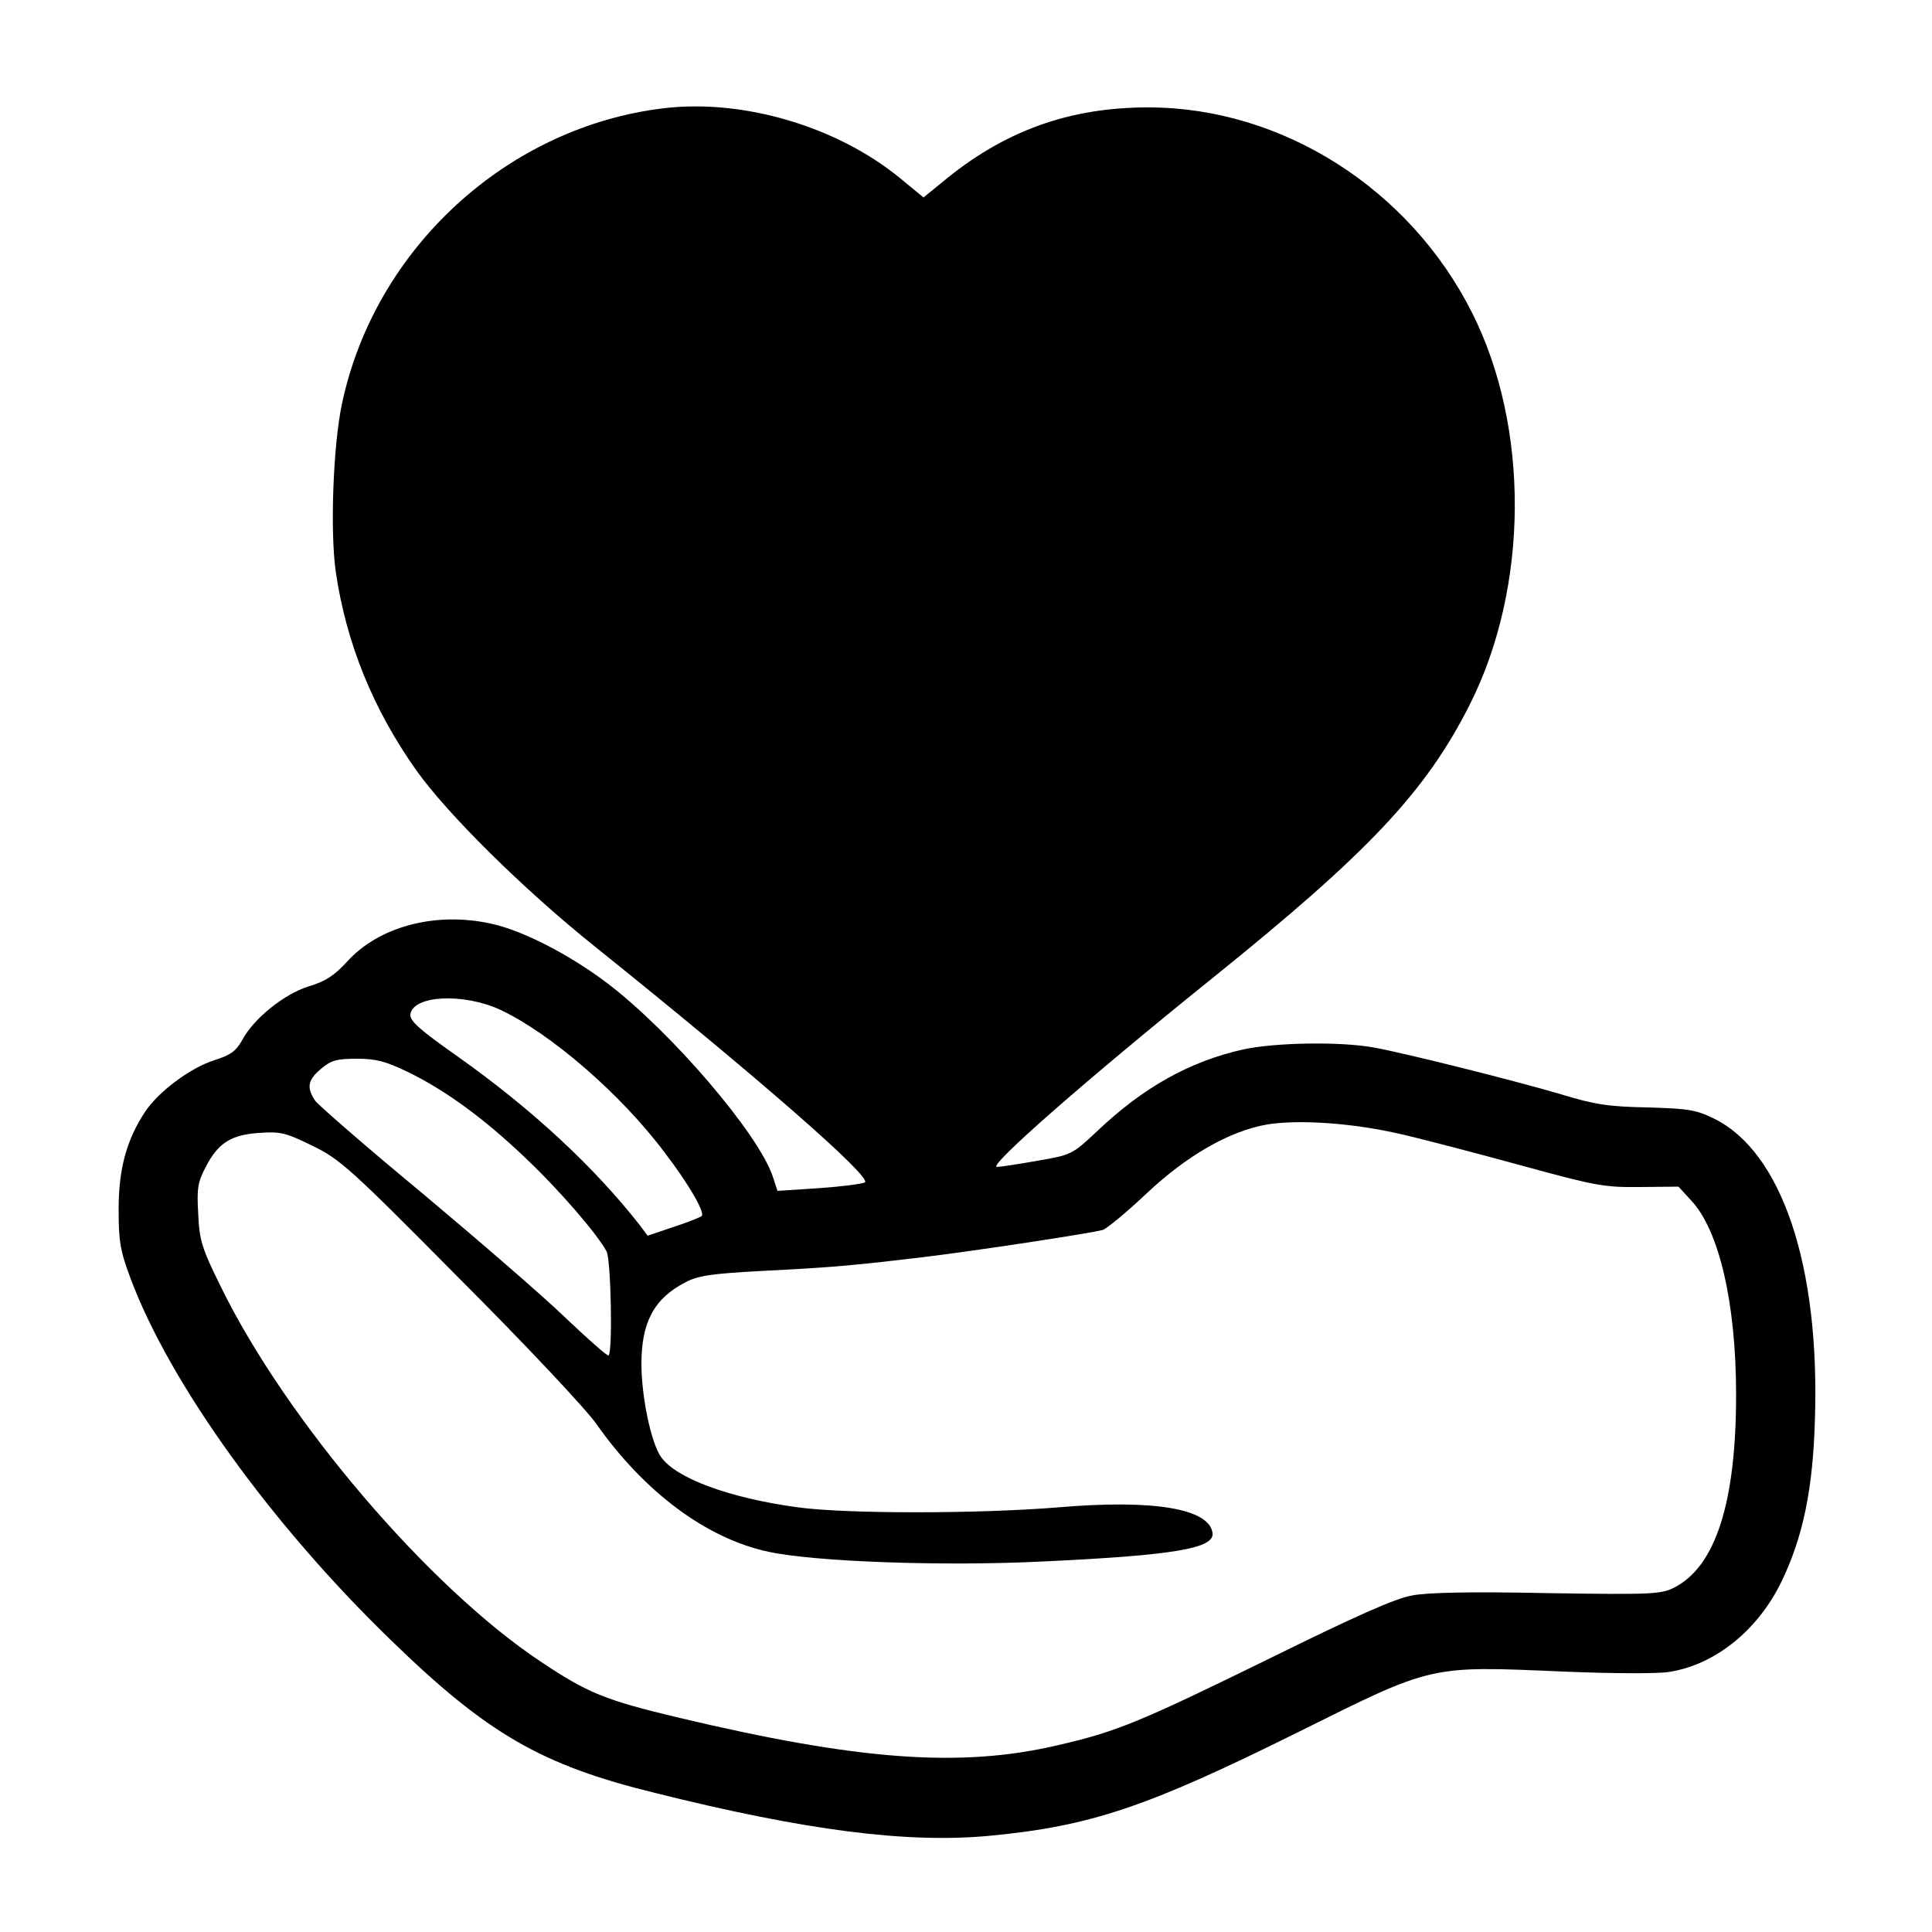 <?xml version="1.0" standalone="no"?>
<!DOCTYPE svg PUBLIC "-//W3C//DTD SVG 20010904//EN"
 "http://www.w3.org/TR/2001/REC-SVG-20010904/DTD/svg10.dtd">
<svg version="1.0" xmlns="http://www.w3.org/2000/svg"
 width="500pt" height="500pt" viewBox="0 0 500 500"
 preserveAspectRatio="xMidYMid meet">
<g transform="translate(0,500) scale(0.1,-0.1)"
fill="#000000" stroke="none">
<path d="M1719 4720 c-406 -48 -749 -363 -834 -765 -23 -108 -31 -331 -16
-435 27 -185 97 -356 208 -513 80 -113 278 -309 463 -457 420 -337 720 -599
698 -610 -7 -4 -61 -11 -119 -15 l-107 -7 -12 37 c-37 111 -263 375 -429 501
-98 74 -220 137 -302 154 -143 31 -289 -8 -371 -99 -33 -36 -56 -51 -100 -64
-63 -20 -142 -83 -172 -140 -15 -27 -30 -38 -72 -51 -62 -20 -144 -81 -179
-134 -48 -73 -68 -148 -68 -252 0 -82 4 -107 31 -179 102 -272 364 -636 674
-936 249 -242 389 -323 683 -395 392 -98 655 -131 866 -111 262 25 407 74 798
268 352 175 338 172 687 157 120 -5 243 -6 273 -1 119 18 231 108 292 235 55
114 81 238 86 419 13 398 -86 692 -261 778 -47 23 -67 26 -172 29 -100 2 -136
7 -224 34 -126 37 -402 106 -484 121 -88 16 -256 13 -339 -5 -138 -31 -258
-98 -376 -210 -66 -62 -68 -63 -156 -78 -50 -9 -97 -16 -105 -16 -25 1 234
228 557 488 405 326 553 483 667 709 153 304 155 717 6 1013 -161 321 -491
531 -835 532 -207 1 -378 -61 -537 -194 l-48 -39 -62 51 c-163 133 -404 204
-609 180z m-425 -2333 c129 -60 313 -218 427 -371 62 -81 104 -154 95 -163 -3
-3 -35 -16 -72 -28 l-68 -23 -20 27 c-120 153 -279 300 -469 435 -101 71 -127
94 -125 111 7 49 136 56 232 12z m-239 -161 c97 -47 197 -120 303 -221 90 -85
188 -199 212 -244 11 -22 16 -259 5 -269 -2 -3 -53 42 -112 98 -59 57 -226
201 -369 321 -144 119 -269 228 -278 240 -23 34 -20 54 15 83 26 22 40 26 93
26 50 0 75 -7 131 -34z m2570 -161 c61 -14 202 -51 315 -82 190 -52 212 -56
304 -55 l100 1 32 -35 c73 -77 117 -266 117 -504 0 -278 -53 -445 -161 -499
-34 -17 -58 -18 -327 -14 -189 4 -311 2 -350 -6 -43 -7 -148 -54 -365 -161
-339 -166 -398 -191 -550 -226 -253 -60 -518 -40 -985 71 -189 45 -235 64
-356 145 -289 192 -658 624 -827 969 -50 101 -56 121 -59 190 -4 65 -1 82 19
120 32 63 66 84 138 89 55 4 69 1 138 -33 72 -35 97 -57 382 -345 169 -169
327 -337 354 -376 124 -176 285 -296 445 -330 121 -26 454 -38 712 -25 340 16
443 34 437 74 -9 63 -153 87 -399 66 -209 -17 -549 -17 -674 0 -177 24 -315
75 -354 130 -26 36 -51 157 -51 241 0 109 33 170 115 212 32 17 69 22 200 29
182 9 242 15 410 35 142 17 442 63 469 71 10 3 61 45 113 94 105 99 215 162
313 179 81 13 220 4 345 -25z"/>
</g>
</svg>
